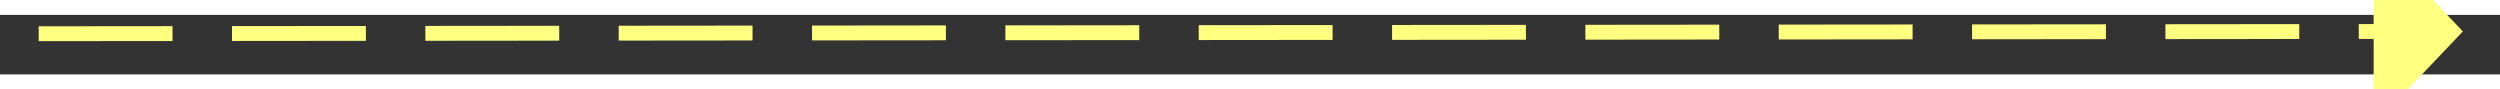 ﻿<?xml version="1.0" encoding="utf-8"?>
<svg version="1.1" xmlns:xlink="http://www.w3.org/1999/xlink" width="168px" height="6px" preserveAspectRatio="xMinYMid meet" viewBox="834 1949  168 4" xmlns="http://www.w3.org/2000/svg">
  <rect x="834" y="1949" width="168" height="4" fill="#333333" stroke="none"/>
  <g transform="matrix(0.276 0.961 -0.961 0.276 2540.386 530.793 )">
    <path d="M 993 1957.8  L 999 1951.5  L 993 1945.2  L 993 1957.8  Z " fill-rule="nonzero" fill="#ffff80" stroke="none" transform="matrix(0.275 -0.961 0.961 0.275 -1211.152 2296.462 )" />
    <path d="M 836 1951.5  L 994 1951.5  " stroke-width="1" stroke-dasharray="9,4" stroke="#ffff80" fill="none" transform="matrix(0.275 -0.961 0.961 0.275 -1211.152 2296.462 )" />
  </g>
</svg>